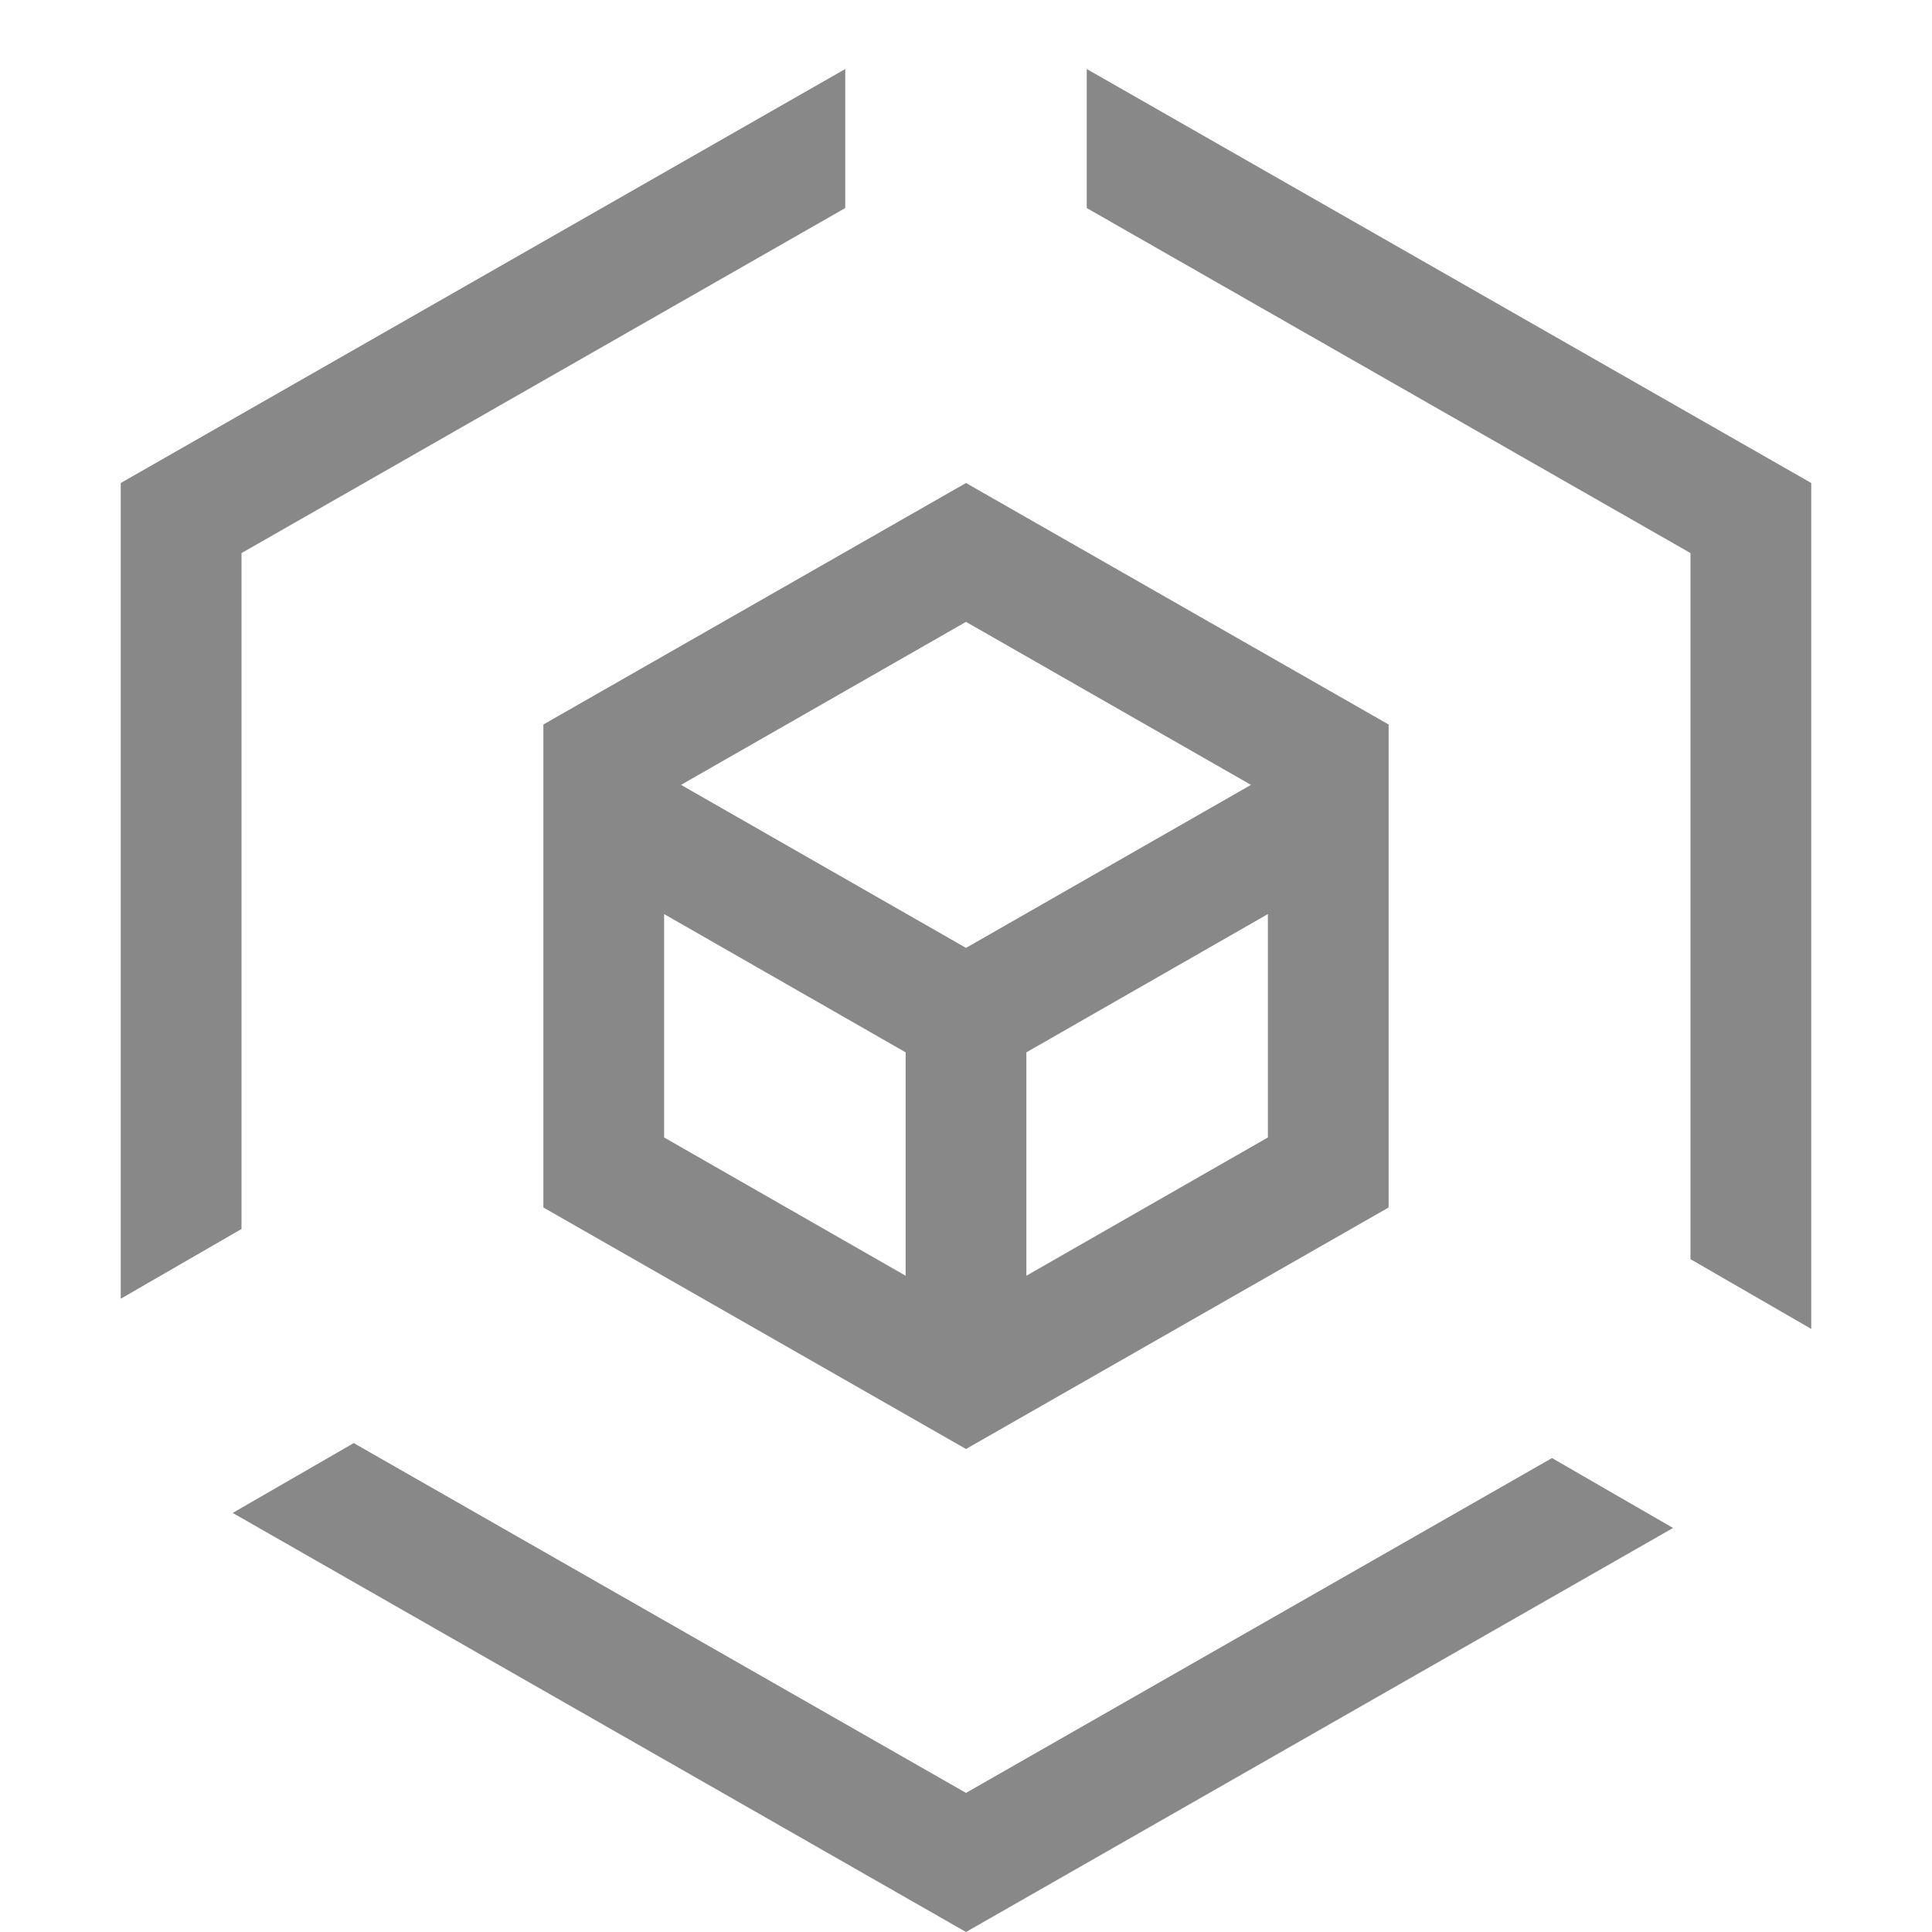 <?xml version="1.0" encoding="UTF-8"?>
<svg width="32px" height="32px" viewBox="0 0 32 32" version="1.1" xmlns="http://www.w3.org/2000/svg" xmlns:xlink="http://www.w3.org/1999/xlink">
    <!-- Generator: Sketch 52.6 (67491) - http://www.bohemiancoding.com/sketch -->
    <title>企业应用-32px</title>
    <desc>Created with Sketch.</desc>
    <g id="企业应用-32px" stroke="none" stroke-width="1" fill="none" fill-rule="evenodd">
        <rect id="Rectangle-Copy" fill="#444444" opacity="0" x="0" y="0" width="32" height="32"></rect>
        <path d="M9,12 L9,20 L16,24 L23,20 L23,12 L16,8 L9,12 Z M15,21.13 L11,18.84 L11,15.14 L15,17.43 L15,21.13 Z M21,18.84 L17,21.13 L17,17.43 L21,15.14 L21,18.84 Z M16,15.7 L11.28,13 L16,10.3 L20.72,13 L16,15.7 Z" id="_复合路径_" fill="#888888" fill-rule="nonzero"></path>
        <path d="M3.854,25.059 L5.859,23.902 L16,29.696 L25.706,24.15 L27.711,25.308 L16,32 L3.854,25.059 Z M2,21.511 L2,8 L14,1.143 L14,3.446 L4,9.161 L4,20.356 L2,21.511 Z M30,22.011 L28,20.856 L28,9.161 L18,3.446 L18,1.143 L30,8 L30,22.011 Z" id="Combined-Shape" fill="#888888" fill-rule="nonzero"></path>
    </g>
</svg>